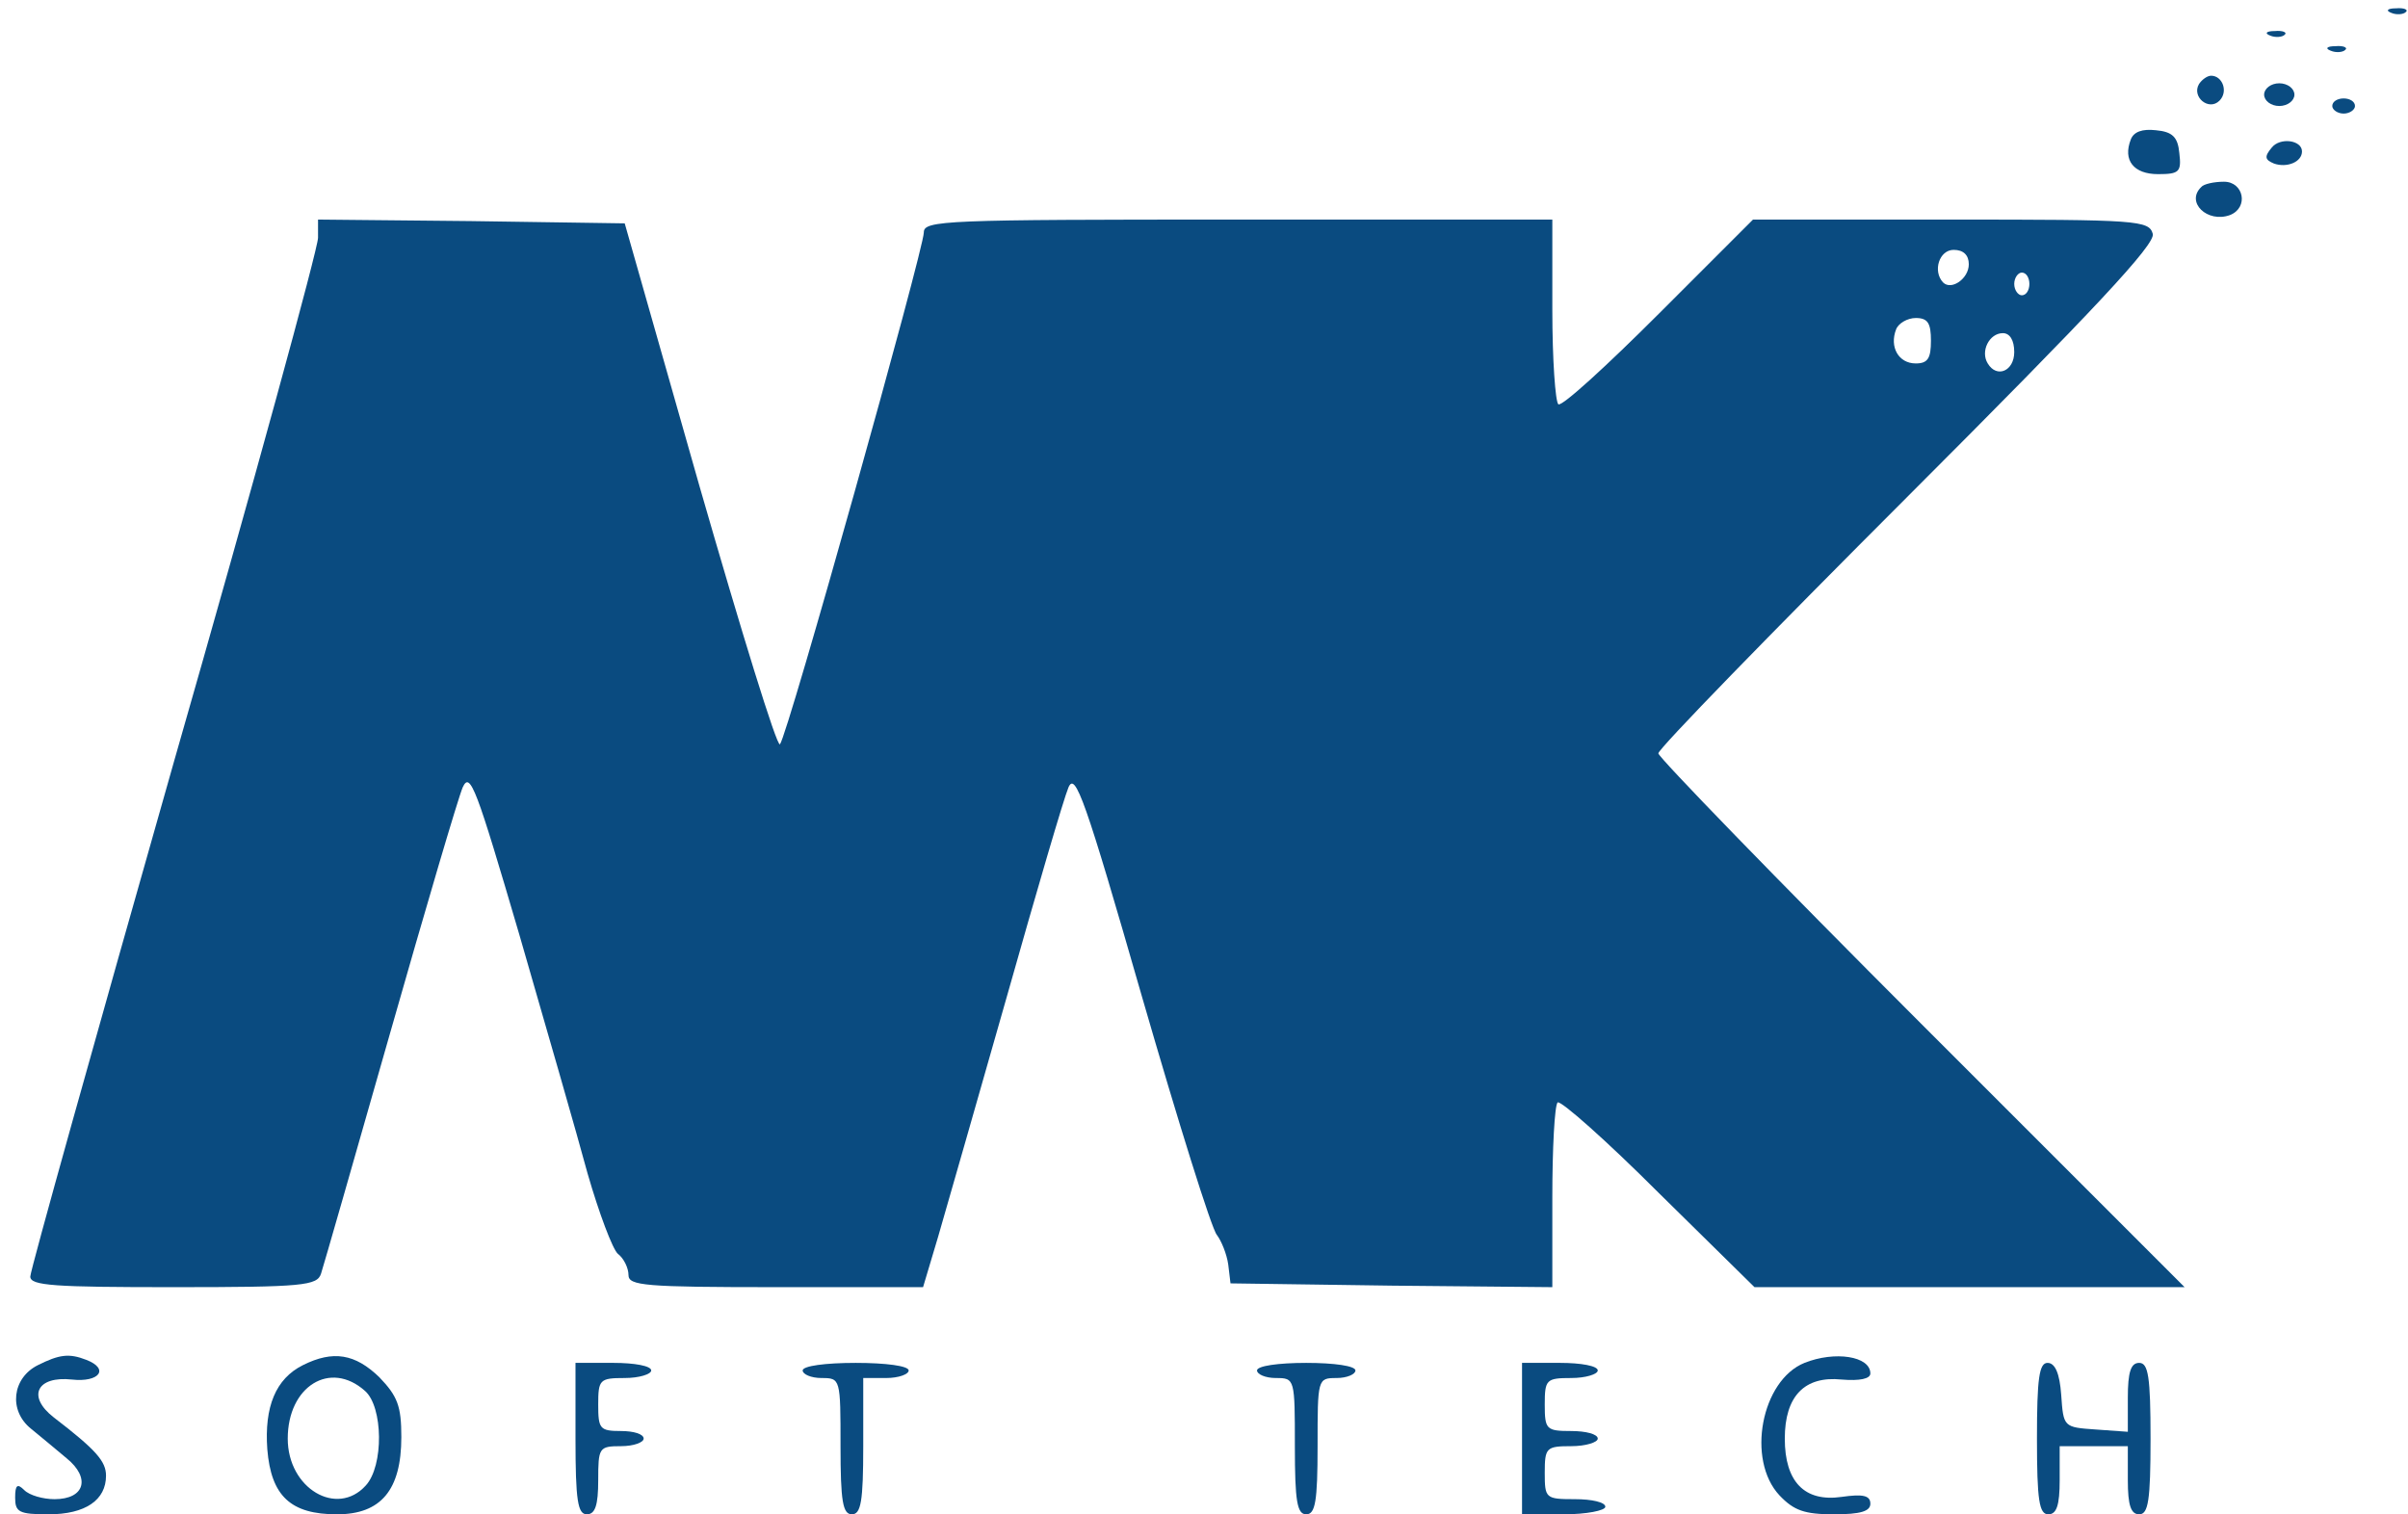 <?xml version="1.0" standalone="no"?>
<!DOCTYPE svg PUBLIC "-//W3C//DTD SVG 20010904//EN"
 "http://www.w3.org/TR/2001/REC-SVG-20010904/DTD/svg10.dtd">
<svg version="1.0" xmlns="http://www.w3.org/2000/svg" viewBox="0 0 318 200"
 preserveAspectRatio="xMidYMid meet">

<g transform="translate(0,200) scale(0.1,-0.1)"
fill="#000000" stroke="none">
<path style="fill: #0A4B80;" d="M3158 1983 c7 -3 16 -2 19 1 4 3 -2 6 -13 5 -11 0 -14 -3 -6 -6z"/>
<path style="fill: #0A4B80;" d="M2998 1953 c7 -3 16 -2 19 1 4 3 -2 6 -13 5 -11 0 -14 -3 -6 -6z"/>
<path style="fill: #0A4B80;" d="M3078 1933 c7 -3 16 -2 19 1 4 3 -2 6 -13 5 -11 0 -14 -3 -6 -6z"/>
<path style="fill: #0A4B80;" d="M2904 1889 c-10 -17 13 -36 27 -22 12 12 4 33 -11 33 -5 0 -12 -5
-16 -11z"/>
<path style="fill: #0A4B80;" d="M2990 1875 c0 -8 9 -15 20 -15 11 0 20 7 20 15 0 8 -9 15 -20 15 -11
0 -20 -7 -20 -15z"/>
<path style="fill: #0A4B80;" d="M3080 1860 c0 -5 7 -10 15 -10 8 0 15 5 15 10 0 6 -7 10 -15 10 -8 0
-15 -4 -15 -10z"/>
<path style="fill: #0A4B80;" d="M2814 1816 c-11 -28 4 -46 36 -46 28 0 31 3 28 28 -2 21 -9 28 -31
30 -18 2 -29 -2 -33 -12z"/>
<path style="fill: #0A4B80;" d="M3000 1805 c-10 -12 -9 -16 3 -21 17 -6 37 2 37 16 0 15 -29 19 -40
5z"/>
<path style="fill: #0A4B80;" d="M2907 1753 c-21 -20 8 -48 38 -37 25 10 18 44 -8 44 -13 0 -27 -3
-30 -7z"/>
<path style="fill: #0A4B80;" d="M420 1686 c0 -14 -85 -325 -190 -691 -104 -366 -190 -673 -190 -681
0 -12 31 -14 189 -14 172 0 190 2 195 18 3 9 44 152 91 317 47 165 90 311 96
325 10 22 18 -1 75 -195 35 -121 76 -263 90 -315 15 -52 33 -100 40 -106 8 -6
14 -19 14 -28 0 -14 21 -16 195 -16 l194 0 20 67 c11 38 52 181 91 318 39 138
75 261 81 275 9 21 22 -15 97 -276 48 -166 92 -307 99 -315 6 -8 13 -25 15
-39 l3 -25 213 -3 212 -2 0 118 c0 65 3 122 7 126 4 3 64 -50 133 -119 l127
-125 284 0 284 0 -348 348 c-191 191 -347 352 -347 357 0 6 148 158 329 339
249 249 327 333 324 347 -5 18 -19 19 -267 19 l-261 0 -124 -124 c-69 -69
-128 -123 -133 -120 -4 3 -8 59 -8 125 l0 119 -415 0 c-389 0 -415 -1 -415
-17 0 -22 -180 -665 -190 -676 -4 -4 -51 149 -106 340 l-99 348 -203 3 -202 2
0 -24z m2180 -35 c0 -19 -23 -35 -34 -24 -14 15 -5 43 14 43 13 0 20 -7 20
-19z m80 -26 c0 -8 -4 -15 -10 -15 -5 0 -10 7 -10 15 0 8 5 15 10 15 6 0 10
-7 10 -15z m-130 -75 c0 -23 -4 -30 -20 -30 -23 0 -35 22 -26 45 3 8 15 15 26
15 16 0 20 -7 20 -30z m110 -15 c0 -25 -23 -35 -35 -15 -10 16 2 40 20 40 9 0
15 -9 15 -25z"/>
<path style="fill: #0A4B80;" d="M50 197 c-34 -17 -39 -60 -9 -84 12 -10 33 -27 47 -39 32 -26 24 -54
-16 -54 -15 0 -33 5 -40 12 -9 9 -12 7 -12 -10 0 -19 5 -22 44 -22 49 0 76 19
76 51 0 19 -13 34 -69 77 -36 28 -22 55 24 50 36 -4 50 14 19 26 -23 9 -36 7
-64 -7z"/>
<path style="fill: #0A4B80;" d="M400 197 c-36 -18 -51 -55 -47 -111 5 -62 31 -86 92 -86 58 0 85 32
85 102 0 41 -5 54 -29 79 -32 31 -61 36 -101 16z m82 -34 c24 -21 25 -99 1
-125 -38 -42 -103 -4 -103 62 0 69 56 104 102 63z"/>
<path style="fill: #0A4B80;" d="M2383 200 c-57 -23 -77 -128 -33 -175 19 -20 33 -25 72 -25 35 0 48
4 48 14 0 11 -10 13 -38 9 -49 -7 -75 20 -75 77 0 56 26 83 75 78 24 -2 38 1
38 8 0 23 -47 30 -87 14z"/>
<path style="fill: #0A4B80;" d="M760 100 c0 -82 3 -100 15 -100 11 0 15 12 15 45 0 43 1 45 30 45 17
0 30 5 30 10 0 6 -13 10 -30 10 -28 0 -30 3 -30 35 0 33 2 35 35 35 19 0 35 5
35 10 0 6 -22 10 -50 10 l-50 0 0 -100z"/>
<path style="fill: #0A4B80;" d="M1060 190 c0 -5 11 -10 25 -10 25 0 25 -1 25 -90 0 -73 3 -90 15 -90
12 0 15 17 15 90 l0 90 30 0 c17 0 30 5 30 10 0 6 -30 10 -70 10 -40 0 -70 -4
-70 -10z"/>
<path style="fill: #0A4B80;" d="M1660 190 c0 -5 11 -10 25 -10 25 0 25 -1 25 -90 0 -73 3 -90 15 -90
12 0 15 17 15 90 0 89 0 90 25 90 14 0 25 5 25 10 0 6 -28 10 -65 10 -37 0
-65 -4 -65 -10z"/>
<path style="fill: #0A4B80;" d="M2010 100 l0 -100 55 0 c30 0 55 5 55 10 0 6 -18 10 -40 10 -39 0
-40 1 -40 35 0 33 2 35 35 35 19 0 35 5 35 10 0 6 -16 10 -35 10 -33 0 -35 2
-35 35 0 33 2 35 35 35 19 0 35 5 35 10 0 6 -22 10 -50 10 l-50 0 0 -100z"/>
<path style="fill: #0A4B80;" d="M2690 100 c0 -82 3 -100 15 -100 11 0 15 12 15 45 l0 45 45 0 45 0 0
-45 c0 -33 4 -45 15 -45 12 0 15 18 15 100 0 82 -3 100 -15 100 -11 0 -15 -12
-15 -46 l0 -45 -42 3 c-43 3 -43 3 -46 46 -2 28 -8 42 -18 42 -11 0 -14 -20
-14 -100z"/>
</g>
</svg>
